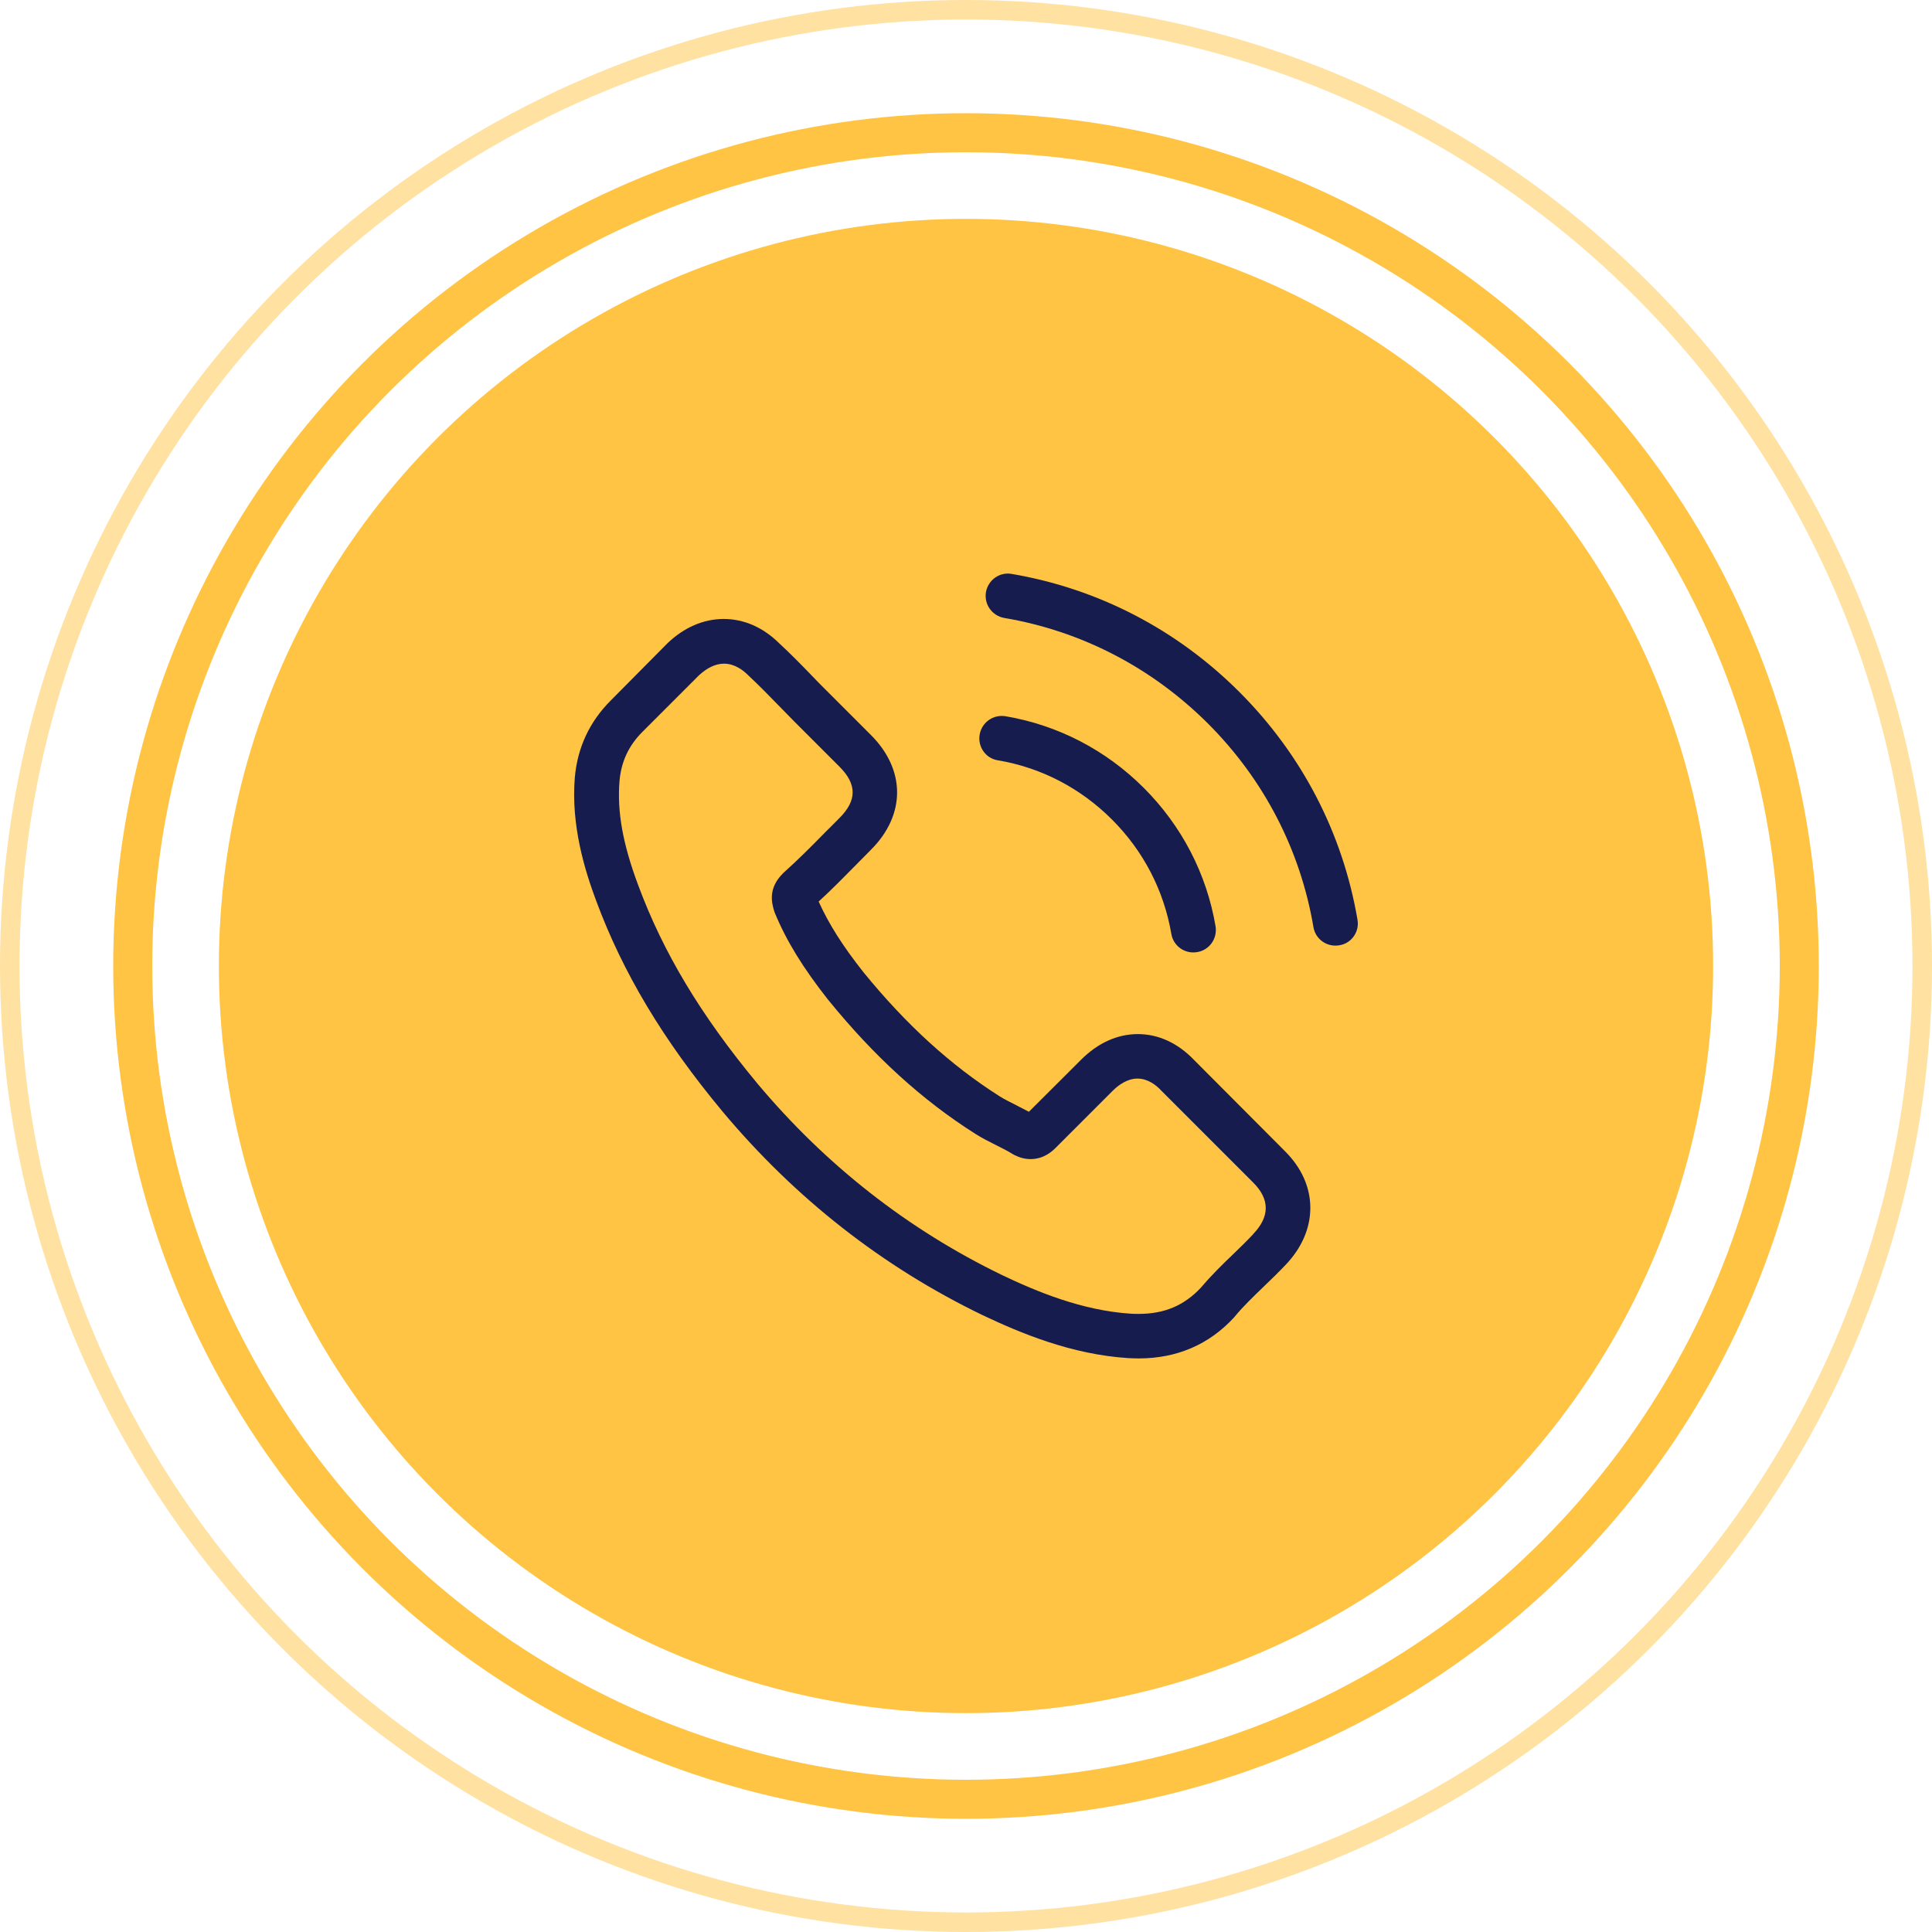 <svg fill="none" version="1.1" viewBox="0 0 99 99" xmlns="http://www.w3.org/2000/svg">
 <circle cx="49.5" cy="49.5" r="49" stroke="#ffc444" stroke-opacity=".5"/>
 <circle cx="49.5" cy="49.5" r="42.699" stroke="#ffc444" stroke-width="2"/>
 <circle cx="49.5" cy="49.5" r="38.285" fill="#ffc444"/>
 <g transform="translate(29.32 29)" fill="#171c4e">
  <path d="m31.856 25.305c-0.823-0.857-1.817-1.316-2.869-1.316-1.044 0-2.046 0.45-2.903 1.307l-2.682 2.674c-0.221-0.119-0.441-0.229-0.654-0.34-0.306-0.153-0.594-0.297-0.84-0.45-2.513-1.596-4.796-3.675-6.986-6.366-1.061-1.341-1.774-2.47-2.292-3.616 0.696-0.637 1.341-1.299 1.969-1.935 0.238-0.238 0.475-0.484 0.713-0.722 1.783-1.783 1.783-4.091 0-5.874l-2.317-2.317c-0.263-0.263-0.535-0.535-0.789-0.806-0.509-0.526-1.044-1.069-1.596-1.579-0.823-0.815-1.808-1.248-2.844-1.248s-2.037 0.433-2.886 1.248c-0.008 0.008-0.008 0.008-0.017 0.017l-2.886 2.912c-1.087 1.087-1.706 2.411-1.842 3.947-0.204 2.479 0.526 4.787 1.087 6.298 1.375 3.709 3.429 7.147 6.494 10.831 3.718 4.439 8.191 7.945 13.301 10.415 1.952 0.925 4.558 2.02 7.47 2.207 0.178 0.008 0.365 0.017 0.535 0.017 1.961 0 3.608-0.705 4.898-2.105 0.009-0.017 0.025-0.025 0.034-0.042 0.441-0.535 0.951-1.019 1.485-1.536 0.365-0.348 0.739-0.713 1.103-1.095 0.84-0.874 1.282-1.893 1.282-2.937 0-1.052-0.45-2.063-1.307-2.912zm3.039 8.938c-0.009 0-0.009 0.009 0 0-0.331 0.356-0.671 0.679-1.036 1.036-0.552 0.526-1.112 1.078-1.638 1.698-0.857 0.917-1.867 1.35-3.192 1.35-0.127 0-0.263 0-0.391-0.009-2.521-0.161-4.864-1.146-6.621-1.986-4.804-2.326-9.023-5.628-12.529-9.813-2.895-3.489-4.83-6.714-6.112-10.178-0.789-2.114-1.078-3.76-0.951-5.314 0.085-0.993 0.467-1.817 1.171-2.521l2.895-2.895c0.416-0.39 0.857-0.603 1.29-0.603 0.535 0 0.968 0.323 1.239 0.594l0.025 0.025c0.518 0.484 1.01 0.985 1.528 1.519 0.263 0.272 0.535 0.543 0.806 0.823l2.317 2.317c0.9 0.9 0.9 1.732 0 2.631-0.246 0.246-0.484 0.492-0.73 0.73-0.713 0.73-1.392 1.409-2.131 2.071-0.017 0.017-0.034 0.025-0.042 0.043-0.73 0.73-0.594 1.443-0.441 1.927 0.009 0.025 0.017 0.051 0.025 0.076 0.603 1.46 1.452 2.835 2.742 4.473l0.009 0.009c2.343 2.886 4.813 5.136 7.538 6.859 0.348 0.221 0.705 0.399 1.044 0.569 0.306 0.153 0.594 0.297 0.84 0.45 0.034 0.017 0.068 0.042 0.102 0.059 0.289 0.144 0.56 0.212 0.84 0.212 0.705 0 1.146-0.441 1.29-0.586l2.903-2.903c0.289-0.289 0.747-0.637 1.282-0.637 0.526 0 0.959 0.331 1.222 0.62l4.694 4.694c0.874 0.866 0.874 1.757 0.009 2.657z"/>
  <path d="m21.806 9.958c2.224 0.374 4.244 1.426 5.857 3.039s2.657 3.633 3.039 5.857c0.093 0.56 0.577 0.951 1.129 0.951 0.068 0 0.127-0.009 0.195-0.017 0.628-0.102 1.044-0.696 0.942-1.324-0.458-2.691-1.732-5.144-3.675-7.088-1.944-1.944-4.397-3.217-7.088-3.675-0.628-0.102-1.214 0.314-1.324 0.934-0.11 0.62 0.297 1.222 0.925 1.324z"/>
  <path d="m40.242 18.132c-0.755-4.431-2.844-8.463-6.052-11.672-3.209-3.209-7.241-5.297-11.672-6.052-0.62-0.11-1.205 0.314-1.316 0.934-0.102 0.628 0.314 1.214 0.942 1.324 3.956 0.671 7.563 2.546 10.432 5.407 2.869 2.869 4.737 6.477 5.407 10.432 0.093 0.56 0.577 0.951 1.129 0.951 0.068 0 0.127-0.009 0.195-0.017 0.62-0.093 1.044-0.688 0.934-1.307z"/>
 </g>
</svg>
